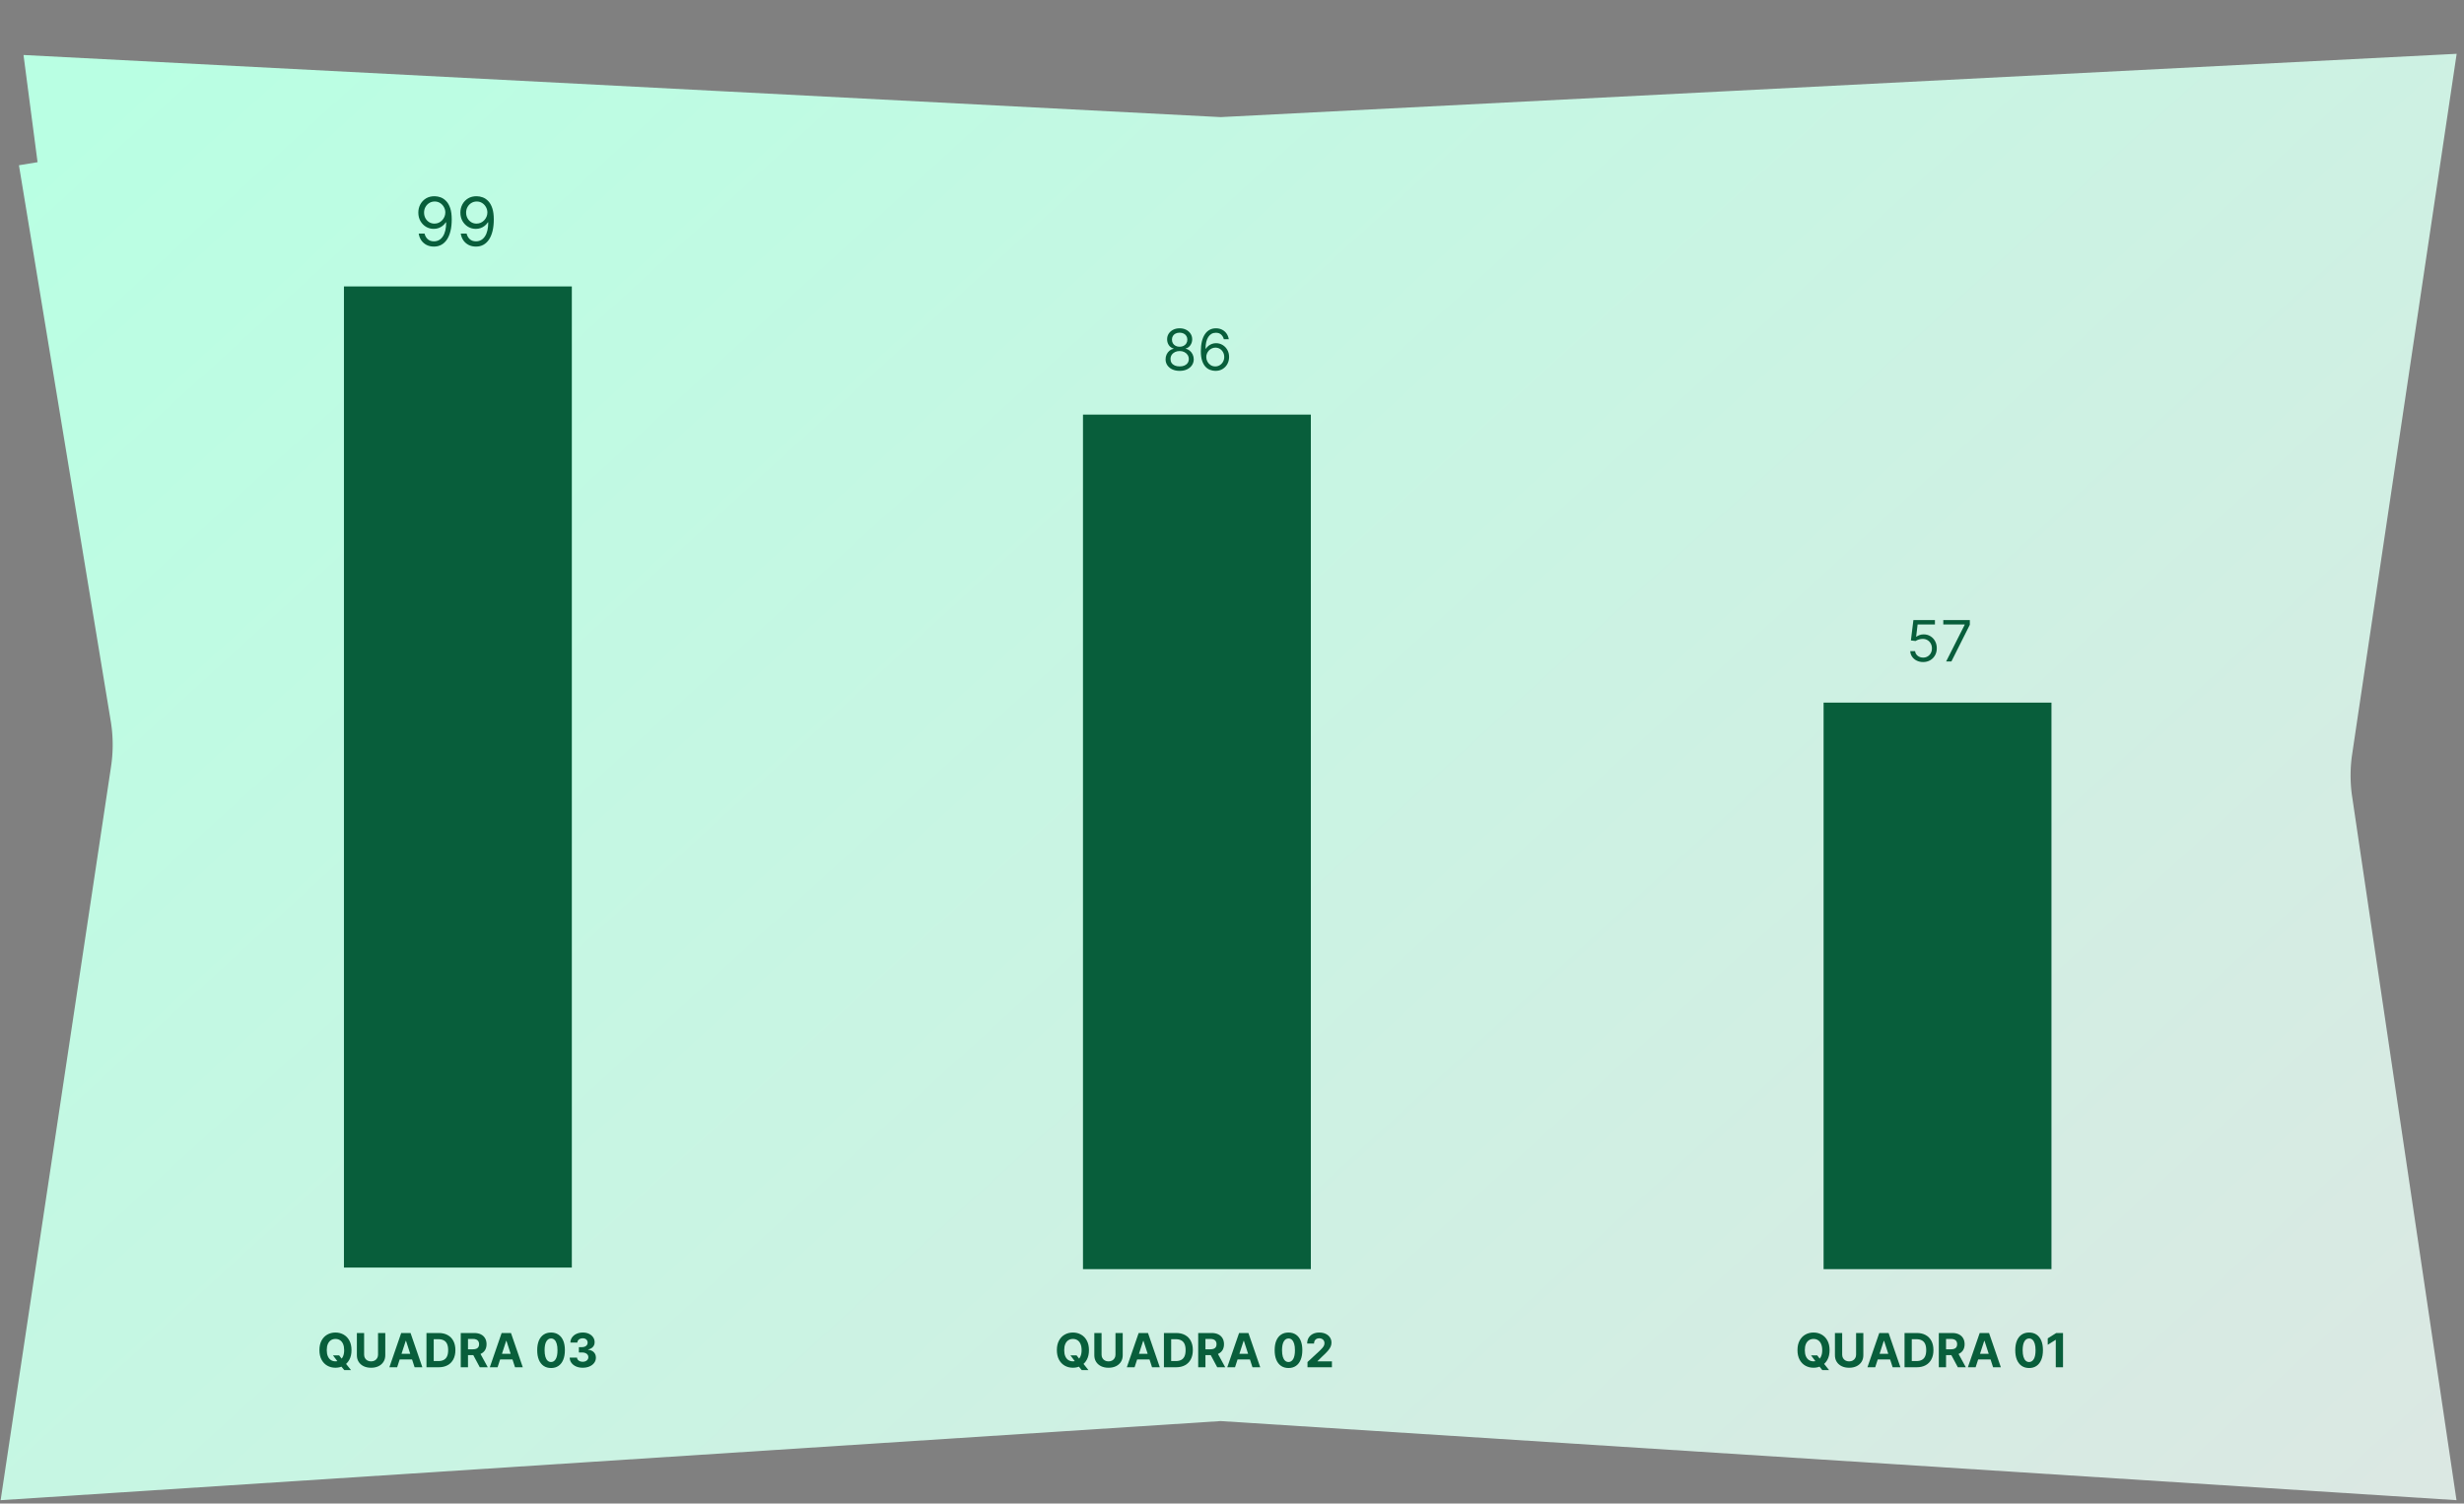 <svg width="313" height="191" viewBox="0 0 313 191" fill="none" xmlns="http://www.w3.org/2000/svg">
<rect x="0" y="0" width="313" height="191" fill="#808080" stroke="none"/>
<path d="M151.351 86.344L155.035 86.536L158.719 86.347L228.378 82.779L228.013 85.224C228.013 85.224 228.013 85.225 228.013 85.225C226.703 94.013 226.7 102.946 228.005 111.734C228.005 111.735 228.005 111.735 228.005 111.735L228.266 113.496L159.631 109.102L155.029 108.807L150.428 109.105L84.064 113.409L84.874 108.028C86.129 99.702 86.208 91.247 85.115 82.908L151.351 86.344ZM71.107 82.181H71.107L14.067 91.601L71.107 82.181Z" stroke="url(#paint0_linear_43_334)" stroke-width="143.129"/>
<path d="M244.292 84.1C243.991 84.1 243.719 84.04 243.478 83.92C243.236 83.8 243.042 83.636 242.897 83.427C242.751 83.218 242.671 82.98 242.658 82.713H243.274C243.298 82.951 243.406 83.148 243.598 83.304C243.792 83.458 244.023 83.535 244.292 83.535C244.508 83.535 244.7 83.484 244.868 83.383C245.037 83.282 245.17 83.143 245.266 82.967C245.364 82.789 245.413 82.588 245.413 82.363C245.413 82.133 245.362 81.929 245.261 81.749C245.162 81.567 245.025 81.424 244.85 81.32C244.675 81.215 244.476 81.162 244.251 81.16C244.09 81.159 243.925 81.183 243.755 81.235C243.585 81.284 243.446 81.349 243.336 81.428L242.74 81.356L243.059 78.765H245.793V79.331H243.593L243.408 80.883H243.439C243.547 80.797 243.682 80.726 243.845 80.669C244.008 80.613 244.177 80.585 244.354 80.585C244.676 80.585 244.963 80.662 245.215 80.816C245.468 80.968 245.667 81.177 245.811 81.443C245.957 81.709 246.029 82.012 246.029 82.353C246.029 82.689 245.954 82.988 245.803 83.252C245.654 83.514 245.449 83.722 245.187 83.874C244.924 84.025 244.626 84.1 244.292 84.1Z" fill="#085E3B"/>
<path d="M247.215 84.028L249.569 79.372V79.331H246.855V78.765H250.227V79.361L247.883 84.028H247.215Z" fill="#085E3B"/>
<path d="M42.295 172.172H43.077L43.47 172.678L43.857 173.128L44.586 174.042H43.727L43.226 173.426L42.969 173.06L42.295 172.172ZM44.652 171.509C44.652 171.984 44.562 172.387 44.382 172.72C44.203 173.053 43.96 173.308 43.651 173.483C43.343 173.658 42.998 173.745 42.614 173.745C42.227 173.745 41.88 173.657 41.572 173.481C41.265 173.306 41.022 173.051 40.843 172.718C40.665 172.385 40.576 171.982 40.576 171.509C40.576 171.034 40.665 170.631 40.843 170.298C41.022 169.965 41.265 169.711 41.572 169.537C41.88 169.361 42.227 169.273 42.614 169.273C42.998 169.273 43.343 169.361 43.651 169.537C43.96 169.711 44.203 169.965 44.382 170.298C44.562 170.631 44.652 171.034 44.652 171.509ZM43.719 171.509C43.719 171.202 43.673 170.942 43.581 170.731C43.49 170.52 43.362 170.36 43.196 170.251C43.03 170.142 42.836 170.087 42.614 170.087C42.391 170.087 42.197 170.142 42.031 170.251C41.866 170.36 41.737 170.52 41.645 170.731C41.554 170.942 41.509 171.202 41.509 171.509C41.509 171.817 41.554 172.076 41.645 172.287C41.737 172.498 41.866 172.658 42.031 172.767C42.197 172.876 42.391 172.931 42.614 172.931C42.836 172.931 43.03 172.876 43.196 172.767C43.362 172.658 43.49 172.498 43.581 172.287C43.673 172.076 43.719 171.817 43.719 171.509Z" fill="#085E3B"/>
<path d="M48.022 169.333H48.942V172.159C48.942 172.477 48.866 172.754 48.714 172.992C48.564 173.23 48.354 173.416 48.083 173.549C47.813 173.681 47.497 173.747 47.138 173.747C46.776 173.747 46.46 173.681 46.19 173.549C45.919 173.416 45.709 173.23 45.559 172.992C45.408 172.754 45.333 172.477 45.333 172.159V169.333H46.254V172.081C46.254 172.246 46.29 172.394 46.362 172.523C46.435 172.652 46.539 172.753 46.672 172.827C46.805 172.9 46.96 172.937 47.138 172.937C47.316 172.937 47.471 172.9 47.603 172.827C47.736 172.753 47.839 172.652 47.911 172.523C47.985 172.394 48.022 172.246 48.022 172.081V169.333Z" fill="#085E3B"/>
<path d="M50.449 173.685H49.463L50.965 169.333H52.151L53.652 173.685H52.666L51.575 170.327H51.541L50.449 173.685ZM50.387 171.974H52.717V172.693H50.387V171.974Z" fill="#085E3B"/>
<path d="M55.718 173.685H54.175V169.333H55.731C56.169 169.333 56.546 169.42 56.862 169.594C57.178 169.767 57.42 170.016 57.59 170.34C57.762 170.665 57.848 171.053 57.848 171.505C57.848 171.958 57.762 172.348 57.59 172.674C57.42 172.999 57.176 173.25 56.857 173.424C56.54 173.598 56.16 173.685 55.718 173.685ZM55.096 172.897H55.68C55.952 172.897 56.181 172.849 56.366 172.752C56.553 172.655 56.694 172.504 56.787 172.3C56.882 172.094 56.93 171.829 56.93 171.505C56.93 171.183 56.882 170.92 56.787 170.716C56.694 170.512 56.554 170.362 56.368 170.266C56.183 170.17 55.954 170.121 55.682 170.121H55.096V172.897Z" fill="#085E3B"/>
<path d="M58.529 173.685V169.333H60.246C60.575 169.333 60.855 169.392 61.088 169.509C61.322 169.625 61.499 169.791 61.621 170.004C61.745 170.217 61.806 170.467 61.806 170.755C61.806 171.044 61.744 171.292 61.619 171.501C61.495 171.707 61.314 171.866 61.077 171.977C60.842 172.087 60.557 172.142 60.223 172.142H59.073V171.403H60.074C60.25 171.403 60.396 171.379 60.512 171.331C60.628 171.282 60.715 171.21 60.771 171.114C60.829 171.017 60.858 170.898 60.858 170.755C60.858 170.61 60.829 170.488 60.771 170.389C60.715 170.29 60.627 170.215 60.51 170.164C60.394 170.111 60.247 170.085 60.07 170.085H59.449V173.685H58.529ZM60.88 171.705L61.961 173.685H60.946L59.887 171.705H60.88Z" fill="#085E3B"/>
<path d="M63.207 173.685H62.221L63.723 169.333H64.909L66.409 173.685H65.423L64.333 170.327H64.299L63.207 173.685ZM63.145 171.974H65.474V172.693H63.145V171.974Z" fill="#085E3B"/>
<path d="M69.999 173.781C69.633 173.779 69.319 173.689 69.055 173.511C68.793 173.332 68.591 173.074 68.45 172.735C68.31 172.397 68.24 171.989 68.242 171.513C68.242 171.039 68.312 170.634 68.452 170.3C68.594 169.966 68.796 169.711 69.058 169.537C69.321 169.361 69.635 169.273 69.999 169.273C70.363 169.273 70.676 169.361 70.938 169.537C71.202 169.713 71.404 169.968 71.546 170.302C71.688 170.635 71.758 171.039 71.757 171.513C71.757 171.991 71.686 172.399 71.544 172.737C71.404 173.076 71.203 173.335 70.941 173.513C70.678 173.692 70.365 173.781 69.999 173.781ZM69.999 173.018C70.248 173.018 70.448 172.893 70.596 172.642C70.745 172.391 70.819 172.015 70.817 171.513C70.817 171.183 70.783 170.908 70.715 170.689C70.649 170.469 70.554 170.304 70.43 170.194C70.309 170.083 70.165 170.028 69.999 170.028C69.751 170.028 69.553 170.152 69.404 170.4C69.255 170.648 69.18 171.019 69.179 171.513C69.179 171.848 69.212 172.127 69.279 172.351C69.347 172.573 69.442 172.74 69.566 172.852C69.689 172.963 69.833 173.018 69.999 173.018Z" fill="#085E3B"/>
<path d="M74.021 173.745C73.704 173.745 73.421 173.69 73.174 173.581C72.927 173.471 72.732 173.319 72.589 173.126C72.447 172.932 72.374 172.708 72.37 172.455H73.297C73.302 172.561 73.337 172.655 73.401 172.735C73.466 172.815 73.552 172.876 73.66 172.92C73.768 172.964 73.889 172.986 74.023 172.986C74.164 172.986 74.288 172.961 74.395 172.912C74.503 172.862 74.587 172.793 74.648 172.706C74.709 172.618 74.74 172.516 74.74 172.402C74.74 172.285 74.707 172.183 74.642 172.093C74.578 172.003 74.486 171.932 74.366 171.881C74.247 171.83 74.105 171.804 73.941 171.804H73.535V171.129H73.941C74.079 171.129 74.202 171.105 74.308 171.056C74.416 171.008 74.499 170.942 74.559 170.857C74.618 170.77 74.648 170.67 74.648 170.555C74.648 170.446 74.622 170.35 74.57 170.268C74.519 170.184 74.446 170.119 74.353 170.072C74.261 170.026 74.153 170.002 74.03 170.002C73.905 170.002 73.791 170.025 73.688 170.07C73.584 170.114 73.501 170.177 73.439 170.259C73.377 170.342 73.344 170.438 73.339 170.549H72.457C72.462 170.298 72.533 170.077 72.672 169.885C72.811 169.694 72.998 169.545 73.233 169.437C73.47 169.328 73.737 169.273 74.034 169.273C74.335 169.273 74.597 169.328 74.823 169.437C75.048 169.546 75.223 169.694 75.347 169.879C75.474 170.063 75.536 170.27 75.534 170.5C75.536 170.743 75.46 170.947 75.307 171.11C75.156 171.272 74.958 171.376 74.714 171.42V171.454C75.034 171.495 75.278 171.606 75.445 171.787C75.614 171.967 75.697 172.193 75.696 172.463C75.697 172.711 75.626 172.931 75.481 173.124C75.338 173.317 75.141 173.468 74.888 173.579C74.636 173.689 74.347 173.745 74.021 173.745Z" fill="#085E3B"/>
<path d="M135.972 172.172H136.754L137.148 172.678L137.534 173.128L138.263 174.042H137.405L136.903 173.426L136.646 173.06L135.972 172.172ZM138.329 171.509C138.329 171.984 138.239 172.387 138.059 172.72C137.881 173.053 137.637 173.308 137.328 173.483C137.021 173.658 136.675 173.745 136.291 173.745C135.904 173.745 135.557 173.657 135.25 173.481C134.942 173.306 134.699 173.051 134.521 172.718C134.342 172.385 134.253 171.982 134.253 171.509C134.253 171.034 134.342 170.631 134.521 170.298C134.699 169.965 134.942 169.711 135.25 169.537C135.557 169.361 135.904 169.273 136.291 169.273C136.675 169.273 137.021 169.361 137.328 169.537C137.637 169.711 137.881 169.965 138.059 170.298C138.239 170.631 138.329 171.034 138.329 171.509ZM137.396 171.509C137.396 171.202 137.35 170.942 137.258 170.731C137.167 170.52 137.039 170.36 136.873 170.251C136.708 170.142 136.514 170.087 136.291 170.087C136.069 170.087 135.875 170.142 135.709 170.251C135.543 170.36 135.414 170.52 135.322 170.731C135.231 170.942 135.186 171.202 135.186 171.509C135.186 171.817 135.231 172.076 135.322 172.287C135.414 172.498 135.543 172.658 135.709 172.767C135.875 172.876 136.069 172.931 136.291 172.931C136.514 172.931 136.708 172.876 136.873 172.767C137.039 172.658 137.167 172.498 137.258 172.287C137.35 172.076 137.396 171.817 137.396 171.509Z" fill="#085E3B"/>
<path d="M141.699 169.333H142.619V172.159C142.619 172.477 142.543 172.754 142.392 172.992C142.242 173.23 142.031 173.416 141.761 173.549C141.49 173.681 141.175 173.747 140.815 173.747C140.454 173.747 140.138 173.681 139.867 173.549C139.597 173.416 139.386 173.23 139.236 172.992C139.086 172.754 139.011 172.477 139.011 172.159V169.333H139.931V172.081C139.931 172.246 139.967 172.394 140.039 172.523C140.113 172.652 140.216 172.753 140.35 172.827C140.483 172.9 140.638 172.937 140.815 172.937C140.993 172.937 141.149 172.9 141.28 172.827C141.414 172.753 141.516 172.652 141.588 172.523C141.662 172.394 141.699 172.246 141.699 172.081V169.333Z" fill="#085E3B"/>
<path d="M144.126 173.685H143.14L144.643 169.333H145.829L147.329 173.685H146.343L145.253 170.327H145.219L144.126 173.685ZM144.065 171.974H146.394V172.693H144.065V171.974Z" fill="#085E3B"/>
<path d="M149.396 173.685H147.853V169.333H149.408C149.846 169.333 150.223 169.42 150.539 169.594C150.855 169.767 151.098 170.016 151.268 170.34C151.439 170.665 151.525 171.053 151.525 171.505C151.525 171.958 151.439 172.348 151.268 172.674C151.098 172.999 150.853 173.25 150.535 173.424C150.217 173.598 149.838 173.685 149.396 173.685ZM148.773 172.897H149.357C149.629 172.897 149.858 172.849 150.044 172.752C150.231 172.655 150.371 172.504 150.465 172.3C150.56 172.094 150.607 171.829 150.607 171.505C150.607 171.183 150.56 170.92 150.465 170.716C150.371 170.512 150.232 170.362 150.046 170.266C149.86 170.17 149.632 170.121 149.36 170.121H148.773V172.897Z" fill="#085E3B"/>
<path d="M152.207 173.685V169.333H153.924C154.252 169.333 154.533 169.392 154.765 169.509C154.999 169.625 155.177 169.791 155.299 170.004C155.422 170.217 155.484 170.467 155.484 170.755C155.484 171.044 155.421 171.292 155.297 171.501C155.172 171.707 154.991 171.866 154.755 171.977C154.52 172.087 154.235 172.142 153.9 172.142H152.751V171.403H153.752C153.927 171.403 154.073 171.379 154.189 171.331C154.306 171.282 154.392 171.21 154.449 171.114C154.507 171.017 154.536 170.898 154.536 170.755C154.536 170.61 154.507 170.488 154.449 170.389C154.392 170.29 154.305 170.215 154.187 170.164C154.071 170.111 153.924 170.085 153.747 170.085H153.127V173.685H152.207ZM154.557 171.705L155.639 173.685H154.623L153.565 171.705H154.557Z" fill="#085E3B"/>
<path d="M156.884 173.685H155.898L157.4 169.333H158.586L160.087 173.685H159.101L158.01 170.327H157.976L156.884 173.685ZM156.822 171.974H159.152V172.693H156.822V171.974Z" fill="#085E3B"/>
<path d="M163.676 173.781C163.311 173.779 162.996 173.689 162.733 173.511C162.471 173.332 162.269 173.074 162.127 172.735C161.987 172.397 161.918 171.989 161.919 171.513C161.919 171.039 161.989 170.634 162.129 170.3C162.271 169.966 162.473 169.711 162.735 169.537C162.999 169.361 163.312 169.273 163.676 169.273C164.041 169.273 164.354 169.361 164.616 169.537C164.879 169.713 165.082 169.968 165.224 170.302C165.365 170.635 165.435 171.039 165.434 171.513C165.434 171.991 165.363 172.399 165.221 172.737C165.081 173.076 164.88 173.335 164.618 173.513C164.356 173.692 164.042 173.781 163.676 173.781ZM163.676 173.018C163.926 173.018 164.125 172.893 164.274 172.642C164.422 172.391 164.496 172.015 164.495 171.513C164.495 171.183 164.461 170.908 164.393 170.689C164.326 170.469 164.231 170.304 164.108 170.194C163.986 170.083 163.842 170.028 163.676 170.028C163.429 170.028 163.23 170.152 163.081 170.4C162.933 170.648 162.858 171.019 162.856 171.513C162.856 171.848 162.889 172.127 162.956 172.351C163.024 172.573 163.12 172.74 163.243 172.852C163.366 172.963 163.511 173.018 163.676 173.018Z" fill="#085E3B"/>
<path d="M166.09 173.685V173.022L167.639 171.588C167.771 171.46 167.882 171.345 167.971 171.243C168.061 171.141 168.13 171.042 168.177 170.944C168.224 170.845 168.247 170.738 168.247 170.623C168.247 170.495 168.218 170.386 168.16 170.293C168.102 170.2 168.023 170.128 167.922 170.079C167.821 170.028 167.707 170.002 167.58 170.002C167.447 170.002 167.33 170.029 167.231 170.083C167.132 170.137 167.056 170.214 167.002 170.315C166.948 170.415 166.921 170.535 166.921 170.674H166.048C166.048 170.389 166.112 170.142 166.241 169.932C166.37 169.723 166.551 169.56 166.783 169.446C167.015 169.331 167.283 169.273 167.586 169.273C167.898 169.273 168.169 169.329 168.4 169.439C168.632 169.548 168.813 169.7 168.942 169.894C169.071 170.088 169.135 170.31 169.135 170.561C169.135 170.726 169.103 170.888 169.038 171.048C168.974 171.208 168.86 171.386 168.695 171.581C168.531 171.775 168.3 172.008 168.001 172.28L167.365 172.903V172.933H169.193V173.685H166.09Z" fill="#085E3B"/>
<path d="M230.052 172.172H230.834L231.227 172.678L231.614 173.128L232.343 174.042H231.484L230.983 173.426L230.725 173.06L230.052 172.172ZM232.409 171.509C232.409 171.984 232.319 172.387 232.139 172.72C231.96 173.053 231.716 173.308 231.408 173.483C231.1 173.658 230.754 173.745 230.371 173.745C229.984 173.745 229.637 173.657 229.329 173.481C229.022 173.306 228.779 173.051 228.6 172.718C228.422 172.385 228.333 171.982 228.333 171.509C228.333 171.034 228.422 170.631 228.6 170.298C228.779 169.965 229.022 169.711 229.329 169.537C229.637 169.361 229.984 169.273 230.371 169.273C230.754 169.273 231.1 169.361 231.408 169.537C231.716 169.711 231.96 169.965 232.139 170.298C232.319 170.631 232.409 171.034 232.409 171.509ZM231.476 171.509C231.476 171.202 231.43 170.942 231.337 170.731C231.247 170.52 231.119 170.36 230.953 170.251C230.787 170.142 230.593 170.087 230.371 170.087C230.148 170.087 229.954 170.142 229.788 170.251C229.623 170.36 229.494 170.52 229.401 170.731C229.311 170.942 229.265 171.202 229.265 171.509C229.265 171.817 229.311 172.076 229.401 172.287C229.494 172.498 229.623 172.658 229.788 172.767C229.954 172.876 230.148 172.931 230.371 172.931C230.593 172.931 230.787 172.876 230.953 172.767C231.119 172.658 231.247 172.498 231.337 172.287C231.43 172.076 231.476 171.817 231.476 171.509Z" fill="#085E3B"/>
<path d="M235.778 169.333H236.699V172.159C236.699 172.477 236.623 172.754 236.471 172.992C236.321 173.23 236.111 173.416 235.84 173.549C235.569 173.681 235.254 173.747 234.894 173.747C234.533 173.747 234.217 173.681 233.947 173.549C233.676 173.416 233.466 173.23 233.315 172.992C233.165 172.754 233.09 172.477 233.09 172.159V169.333H234.01V172.081C234.01 172.246 234.046 172.394 234.119 172.523C234.192 172.652 234.296 172.753 234.429 172.827C234.562 172.9 234.717 172.937 234.894 172.937C235.073 172.937 235.228 172.9 235.36 172.827C235.493 172.753 235.596 172.652 235.668 172.523C235.742 172.394 235.778 172.246 235.778 172.081V169.333Z" fill="#085E3B"/>
<path d="M238.206 173.685H237.22L238.722 169.333H239.908L241.408 173.685H240.422L239.332 170.327H239.298L238.206 173.685ZM238.144 171.974H240.473V172.693H238.144V171.974Z" fill="#085E3B"/>
<path d="M243.475 173.685H241.932V169.333H243.488C243.926 169.333 244.302 169.42 244.618 169.594C244.934 169.767 245.177 170.016 245.347 170.34C245.519 170.665 245.604 171.053 245.604 171.505C245.604 171.958 245.519 172.348 245.347 172.674C245.177 172.999 244.933 173.25 244.614 173.424C244.297 173.598 243.917 173.685 243.475 173.685ZM242.852 172.897H243.437C243.709 172.897 243.938 172.849 244.123 172.752C244.31 172.655 244.451 172.504 244.544 172.3C244.639 172.094 244.686 171.829 244.686 171.505C244.686 171.183 244.639 170.92 244.544 170.716C244.451 170.512 244.311 170.362 244.125 170.266C243.94 170.17 243.711 170.121 243.439 170.121H242.852V172.897Z" fill="#085E3B"/>
<path d="M246.286 173.685V169.333H248.003C248.332 169.333 248.612 169.392 248.845 169.509C249.079 169.625 249.256 169.791 249.378 170.004C249.501 170.217 249.563 170.467 249.563 170.755C249.563 171.044 249.501 171.292 249.376 171.501C249.251 171.707 249.071 171.866 248.834 171.977C248.599 172.087 248.314 172.142 247.98 172.142H246.83V171.403H247.831C248.007 171.403 248.153 171.379 248.269 171.331C248.385 171.282 248.471 171.21 248.528 171.114C248.586 171.017 248.615 170.898 248.615 170.755C248.615 170.61 248.586 170.488 248.528 170.389C248.471 170.29 248.384 170.215 248.267 170.164C248.151 170.111 248.004 170.085 247.827 170.085H247.206V173.685H246.286ZM248.636 171.705L249.718 173.685H248.702L247.644 171.705H248.636Z" fill="#085E3B"/>
<path d="M250.964 173.685H249.977L251.48 169.333H252.666L254.166 173.685H253.18L252.09 170.327H252.056L250.964 173.685ZM250.902 171.974H253.231V172.693H250.902V171.974Z" fill="#085E3B"/>
<path d="M257.756 173.781C257.39 173.779 257.076 173.689 256.812 173.511C256.55 173.332 256.348 173.074 256.207 172.735C256.066 172.397 255.997 171.989 255.998 171.513C255.998 171.039 256.069 170.634 256.209 170.3C256.351 169.966 256.552 169.711 256.815 169.537C257.078 169.361 257.392 169.273 257.756 169.273C258.12 169.273 258.433 169.361 258.695 169.537C258.959 169.713 259.161 169.968 259.303 170.302C259.445 170.635 259.515 171.039 259.513 171.513C259.513 171.991 259.443 172.399 259.301 172.737C259.161 173.076 258.959 173.335 258.697 173.513C258.435 173.692 258.121 173.781 257.756 173.781ZM257.756 173.018C258.005 173.018 258.204 172.893 258.353 172.642C258.502 172.391 258.576 172.015 258.574 171.513C258.574 171.183 258.54 170.908 258.472 170.689C258.406 170.469 258.311 170.304 258.187 170.194C258.066 170.083 257.922 170.028 257.756 170.028C257.508 170.028 257.31 170.152 257.161 170.4C257.012 170.648 256.937 171.019 256.936 171.513C256.936 171.848 256.969 172.127 257.036 172.351C257.104 172.573 257.199 172.74 257.322 172.852C257.446 172.963 257.59 173.018 257.756 173.018Z" fill="#085E3B"/>
<path d="M262.063 169.333V173.685H261.143V170.206H261.117L260.121 170.831V170.015L261.198 169.333H262.063Z" fill="#085E3B"/>
<path d="M62.588 46.437V150.969H53.742V46.437H62.588Z" stroke="#085E3B" stroke-width="20.102"/>
<path d="M156.466 62.72V151.17H147.621V62.72H156.466Z" stroke="#085E3B" stroke-width="20.102"/>
<path d="M250.545 99.306V151.17H241.7V99.306H250.545Z" stroke="#085E3B" stroke-width="20.102"/>
<path d="M55.219 24.927C55.474 24.93 55.73 24.978 55.985 25.073C56.24 25.169 56.474 25.327 56.684 25.548C56.895 25.767 57.064 26.066 57.192 26.445C57.32 26.823 57.383 27.299 57.383 27.87C57.383 28.424 57.331 28.915 57.225 29.345C57.122 29.772 56.972 30.133 56.776 30.427C56.581 30.721 56.344 30.944 56.064 31.096C55.786 31.248 55.472 31.324 55.122 31.324C54.773 31.324 54.462 31.255 54.188 31.117C53.917 30.977 53.694 30.784 53.52 30.537C53.347 30.287 53.237 29.998 53.188 29.67H53.93C53.997 29.956 54.13 30.192 54.328 30.378C54.529 30.563 54.793 30.655 55.122 30.655C55.602 30.655 55.981 30.445 56.259 30.026C56.538 29.606 56.678 29.013 56.678 28.247H56.63C56.516 28.418 56.381 28.564 56.225 28.688C56.069 28.812 55.896 28.907 55.705 28.974C55.515 29.041 55.312 29.074 55.097 29.074C54.741 29.074 54.413 28.986 54.115 28.81C53.819 28.631 53.582 28.387 53.404 28.077C53.228 27.765 53.139 27.408 53.139 27.007C53.139 26.626 53.225 26.277 53.395 25.961C53.567 25.643 53.808 25.39 54.118 25.201C54.431 25.013 54.797 24.922 55.219 24.927ZM55.219 25.596C54.964 25.596 54.734 25.66 54.529 25.788C54.326 25.913 54.165 26.084 54.045 26.299C53.928 26.511 53.869 26.747 53.869 27.007C53.869 27.266 53.926 27.503 54.039 27.715C54.155 27.926 54.312 28.094 54.511 28.22C54.711 28.344 54.939 28.405 55.195 28.405C55.387 28.405 55.566 28.368 55.733 28.293C55.899 28.216 56.044 28.111 56.167 27.98C56.293 27.846 56.391 27.695 56.462 27.527C56.533 27.357 56.569 27.179 56.569 26.995C56.569 26.752 56.51 26.524 56.392 26.311C56.277 26.098 56.117 25.926 55.912 25.794C55.709 25.662 55.478 25.596 55.219 25.596Z" fill="#085E3B"/>
<path d="M60.561 24.927C60.816 24.93 61.072 24.978 61.327 25.073C61.583 25.169 61.816 25.327 62.026 25.548C62.237 25.767 62.407 26.066 62.534 26.445C62.662 26.823 62.726 27.299 62.726 27.87C62.726 28.424 62.673 28.915 62.568 29.345C62.464 29.772 62.314 30.133 62.118 30.427C61.923 30.721 61.686 30.944 61.406 31.096C61.129 31.248 60.815 31.324 60.464 31.324C60.115 31.324 59.804 31.255 59.531 31.117C59.259 30.977 59.036 30.784 58.862 30.537C58.69 30.287 58.579 29.998 58.53 29.67H59.272C59.339 29.956 59.472 30.192 59.67 30.378C59.871 30.563 60.136 30.655 60.464 30.655C60.944 30.655 61.323 30.445 61.601 30.026C61.881 29.606 62.02 29.013 62.02 28.247H61.972C61.858 28.418 61.724 28.564 61.568 28.688C61.411 28.812 61.238 28.907 61.048 28.974C60.857 29.041 60.654 29.074 60.44 29.074C60.083 29.074 59.756 28.986 59.458 28.81C59.162 28.631 58.925 28.387 58.746 28.077C58.57 27.765 58.482 27.408 58.482 27.007C58.482 26.626 58.567 26.277 58.737 25.961C58.909 25.643 59.151 25.39 59.461 25.201C59.773 25.013 60.14 24.922 60.561 24.927ZM60.561 25.596C60.306 25.596 60.076 25.66 59.871 25.788C59.668 25.913 59.507 26.084 59.388 26.299C59.27 26.511 59.211 26.747 59.211 27.007C59.211 27.266 59.268 27.503 59.382 27.715C59.497 27.926 59.654 28.094 59.853 28.22C60.053 28.344 60.282 28.405 60.537 28.405C60.729 28.405 60.909 28.368 61.075 28.293C61.241 28.216 61.386 28.111 61.51 27.98C61.635 27.846 61.734 27.695 61.805 27.527C61.876 27.357 61.911 27.179 61.911 26.995C61.911 26.752 61.852 26.524 61.735 26.311C61.619 26.098 61.459 25.926 61.254 25.794C61.052 25.662 60.821 25.596 60.561 25.596Z" fill="#085E3B"/>
<path d="M149.852 47.112C149.499 47.112 149.187 47.049 148.916 46.924C148.647 46.797 148.437 46.623 148.287 46.402C148.136 46.18 148.061 45.926 148.063 45.642C148.061 45.419 148.105 45.213 148.194 45.025C148.283 44.835 148.405 44.676 148.559 44.55C148.715 44.421 148.889 44.34 149.081 44.305V44.275C148.829 44.209 148.628 44.068 148.479 43.85C148.33 43.631 148.257 43.382 148.258 43.103C148.257 42.835 148.324 42.596 148.461 42.386C148.598 42.175 148.787 42.009 149.027 41.887C149.268 41.765 149.543 41.705 149.852 41.705C150.157 41.705 150.429 41.765 150.669 41.887C150.909 42.009 151.097 42.175 151.234 42.386C151.373 42.596 151.443 42.835 151.445 43.103C151.443 43.382 151.367 43.631 151.216 43.85C151.067 44.068 150.869 44.209 150.623 44.275V44.305C150.813 44.34 150.984 44.421 151.137 44.55C151.289 44.676 151.411 44.835 151.502 45.025C151.592 45.213 151.639 45.419 151.64 45.642C151.639 45.926 151.562 46.18 151.409 46.402C151.258 46.623 151.048 46.797 150.779 46.924C150.512 47.049 150.203 47.112 149.852 47.112ZM149.852 46.546C150.09 46.546 150.295 46.508 150.468 46.431C150.642 46.354 150.775 46.245 150.869 46.104C150.964 45.964 151.012 45.799 151.013 45.611C151.012 45.412 150.96 45.236 150.859 45.084C150.758 44.931 150.62 44.812 150.445 44.724C150.272 44.637 150.074 44.593 149.852 44.593C149.627 44.593 149.427 44.637 149.25 44.724C149.076 44.812 148.938 44.931 148.837 45.084C148.737 45.236 148.688 45.412 148.69 45.611C148.688 45.799 148.734 45.964 148.826 46.104C148.921 46.245 149.055 46.354 149.23 46.431C149.405 46.508 149.612 46.546 149.852 46.546ZM149.852 44.048C150.04 44.048 150.207 44.011 150.353 43.935C150.5 43.86 150.616 43.755 150.7 43.619C150.784 43.484 150.827 43.325 150.828 43.144C150.827 42.966 150.785 42.81 150.702 42.679C150.62 42.545 150.506 42.442 150.361 42.37C150.215 42.297 150.045 42.26 149.852 42.26C149.655 42.26 149.482 42.297 149.335 42.37C149.188 42.442 149.074 42.545 148.993 42.679C148.913 42.81 148.873 42.966 148.875 43.144C148.873 43.325 148.914 43.484 148.996 43.619C149.08 43.755 149.196 43.86 149.343 43.935C149.49 44.011 149.66 44.048 149.852 44.048Z" fill="#085E3B"/>
<path d="M154.373 47.112C154.157 47.108 153.941 47.067 153.725 46.988C153.509 46.91 153.312 46.777 153.134 46.59C152.956 46.401 152.813 46.147 152.705 45.827C152.597 45.505 152.543 45.1 152.543 44.614C152.543 44.148 152.587 43.735 152.674 43.375C152.761 43.014 152.888 42.709 153.054 42.463C153.221 42.214 153.421 42.026 153.656 41.897C153.892 41.769 154.159 41.705 154.455 41.705C154.75 41.705 155.012 41.764 155.241 41.882C155.473 41.998 155.661 42.161 155.807 42.37C155.952 42.579 156.047 42.82 156.09 43.092H155.462C155.404 42.856 155.291 42.66 155.123 42.504C154.955 42.348 154.733 42.27 154.455 42.27C154.047 42.27 153.726 42.447 153.491 42.802C153.258 43.157 153.141 43.654 153.139 44.295H153.18C153.276 44.149 153.39 44.025 153.522 43.922C153.656 43.818 153.803 43.737 153.964 43.681C154.125 43.624 154.296 43.596 154.476 43.596C154.777 43.596 155.053 43.671 155.303 43.822C155.553 43.971 155.754 44.178 155.904 44.441C156.055 44.704 156.131 45.004 156.131 45.344C156.131 45.669 156.058 45.967 155.912 46.238C155.767 46.507 155.562 46.721 155.298 46.88C155.036 47.038 154.727 47.115 154.373 47.112ZM154.373 46.546C154.589 46.546 154.782 46.492 154.954 46.384C155.127 46.276 155.263 46.132 155.362 45.95C155.463 45.769 155.514 45.566 155.514 45.344C155.514 45.126 155.465 44.928 155.367 44.75C155.271 44.57 155.139 44.427 154.969 44.321C154.801 44.215 154.609 44.161 154.393 44.161C154.231 44.161 154.079 44.194 153.939 44.259C153.798 44.322 153.675 44.41 153.568 44.521C153.464 44.633 153.382 44.76 153.322 44.904C153.262 45.046 153.232 45.196 153.232 45.354C153.232 45.563 153.281 45.758 153.378 45.94C153.478 46.121 153.613 46.268 153.784 46.379C153.957 46.491 154.154 46.546 154.373 46.546Z" fill="#085E3B"/>
<defs>
<linearGradient id="paint0_linear_43_334" x1="61.985" y1="-33.772" x2="283.916" y2="209.267" gradientUnits="userSpaceOnUse">
<stop stop-color="#B9FFE3"/>
<stop offset="1" stop-color="#DBE8E3"/>
</linearGradient>
</defs>
</svg>
